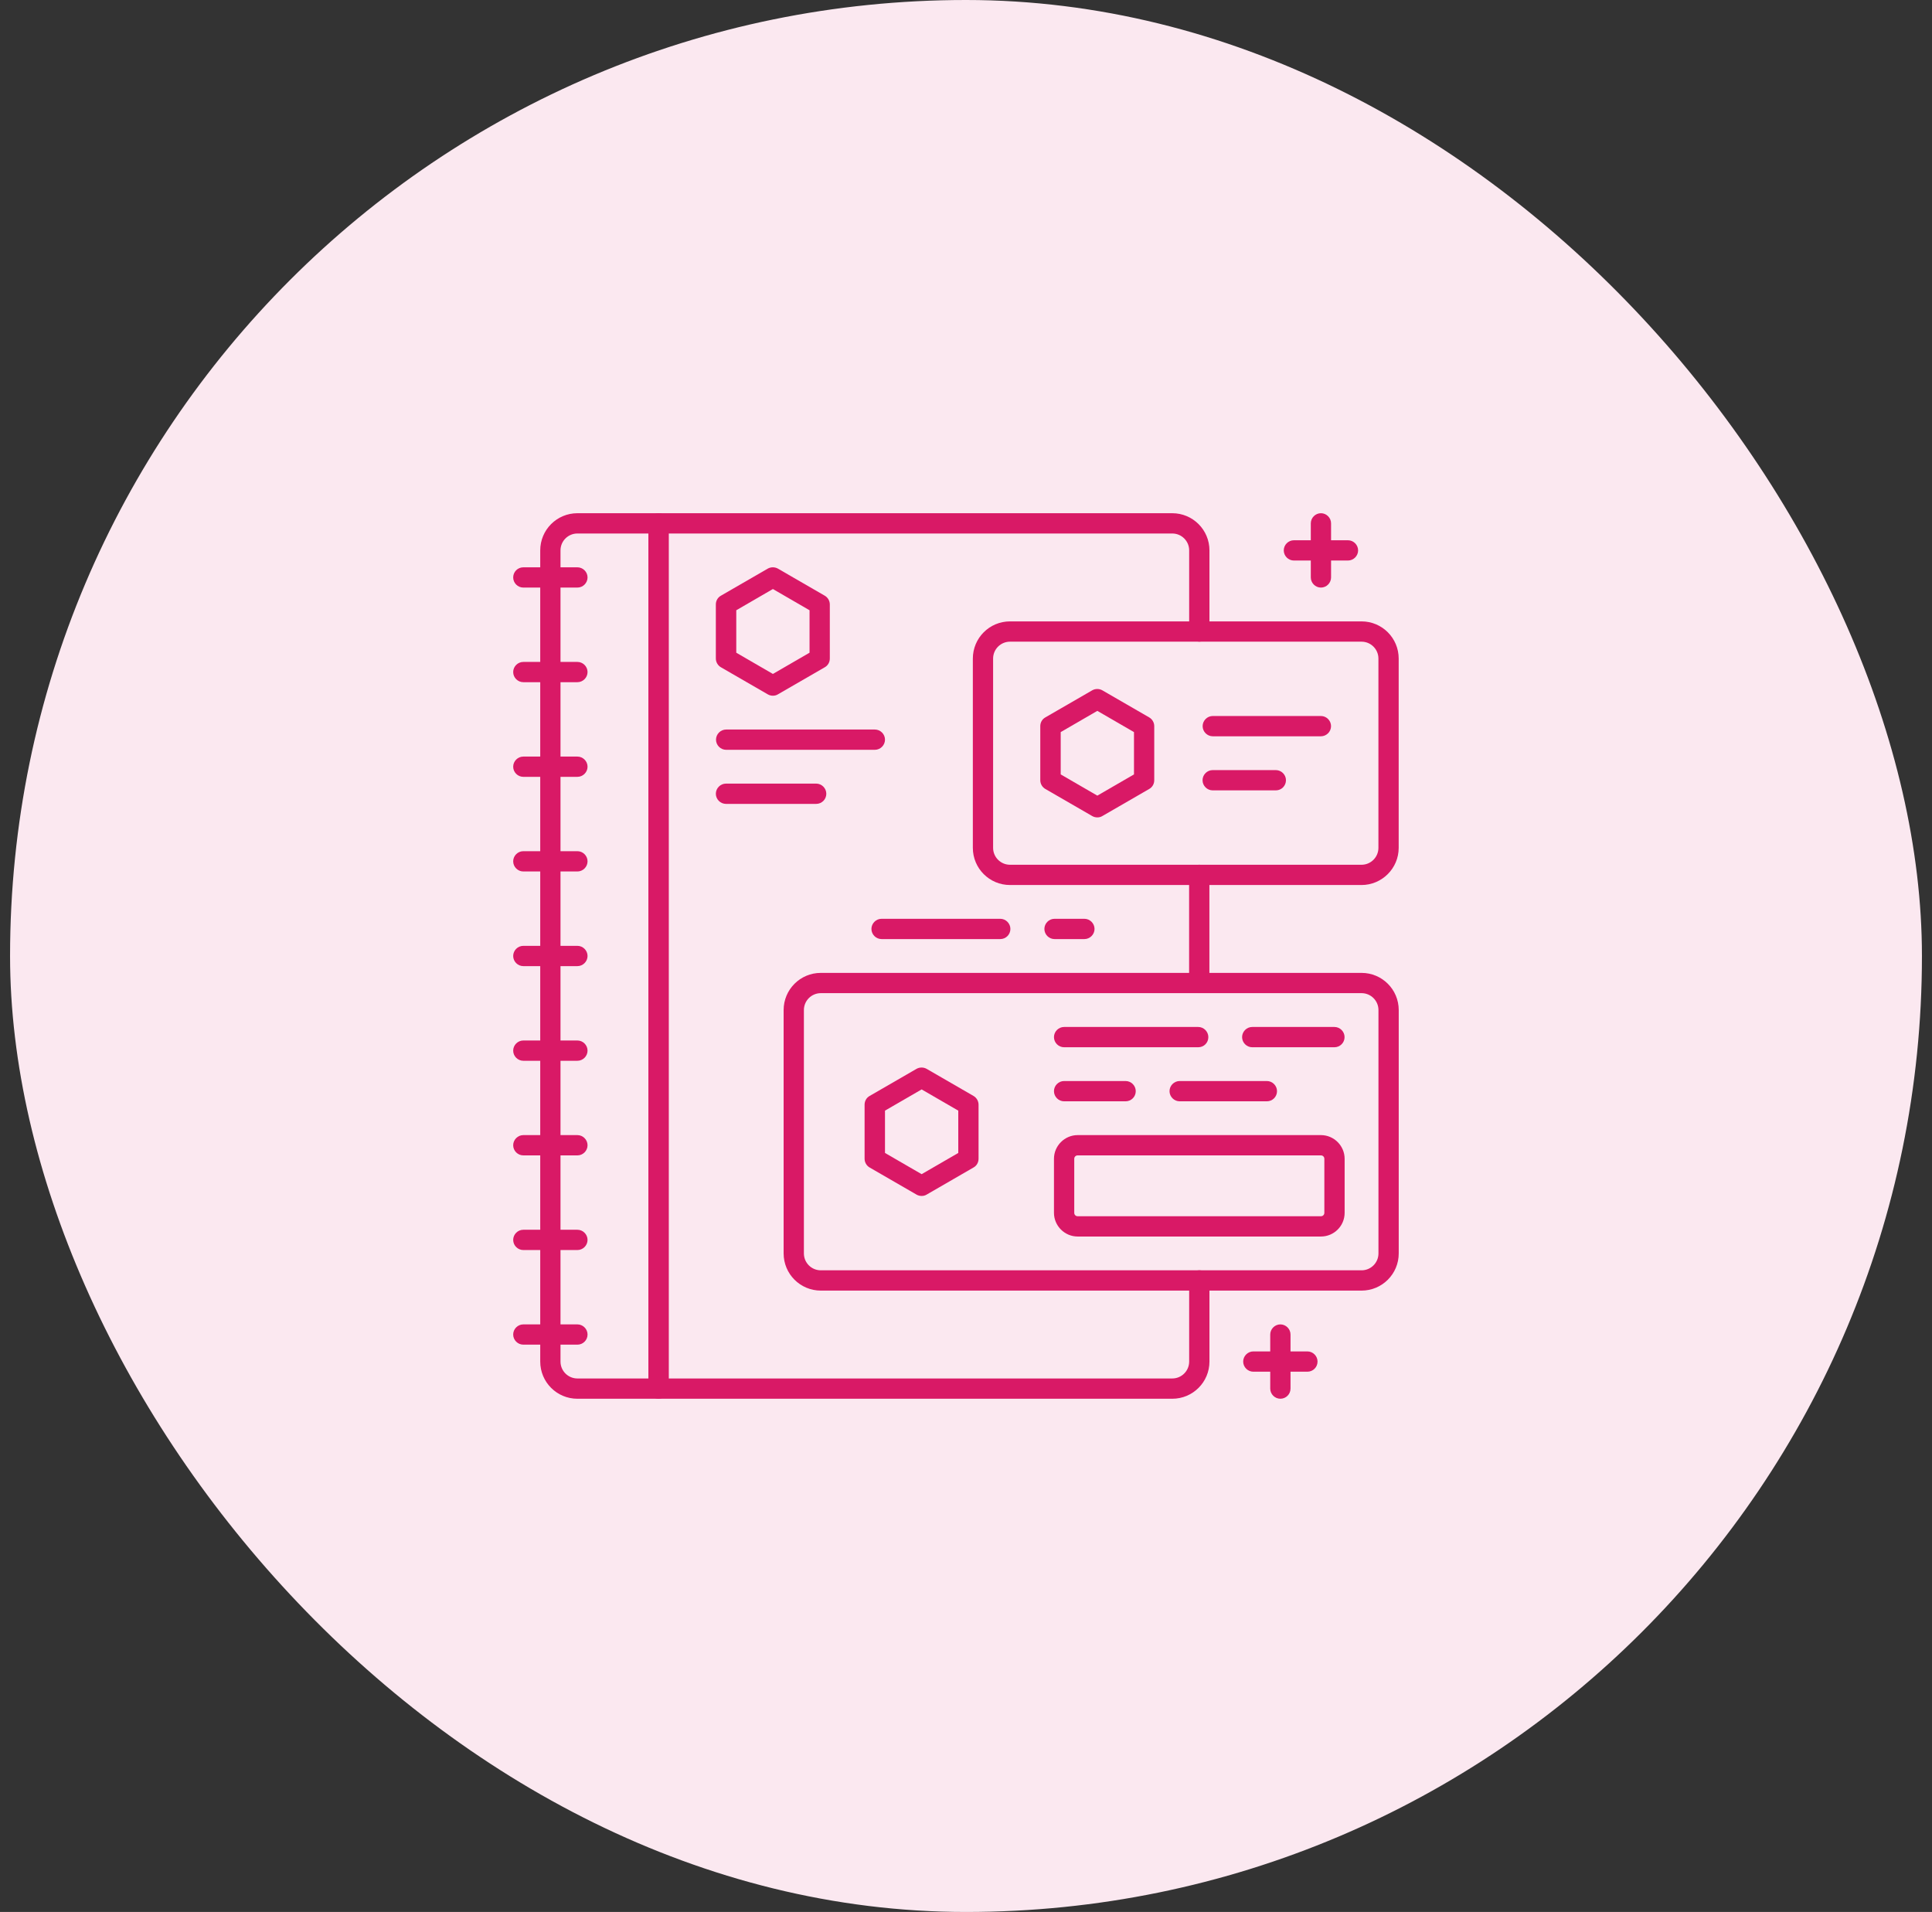 <svg width="96" height="95" viewBox="0 0 96 95" fill="none" xmlns="http://www.w3.org/2000/svg">
<rect x="0" y="0" width="96" height="95" fill="#333333" stroke="none"/>
<rect x="0.5" width="95" height="95" rx="47.5" fill="#FBE8F0"/>
<g clip-path="url(#clip0_1_21)">
<path d="M59.59 49.346C59.314 49.346 59.086 49.118 59.086 48.843V43.469C59.086 43.193 59.314 42.965 59.59 42.965C59.865 42.965 60.094 43.193 60.094 43.469V48.843C60.094 49.125 59.865 49.346 59.59 49.346Z" fill="#D91966"/>
<path d="M58.249 69.5H32.723C32.447 69.5 32.219 69.272 32.219 68.996V26.004C32.219 25.728 32.447 25.5 32.723 25.5H58.249C59.27 25.5 60.097 26.326 60.097 27.347V31.378C60.097 31.653 59.868 31.882 59.593 31.882C59.317 31.882 59.089 31.653 59.089 31.378V27.347C59.089 26.884 58.713 26.508 58.249 26.508H33.226V68.492H58.249C58.713 68.492 59.089 68.116 59.089 67.653V63.622C59.089 63.347 59.317 63.118 59.593 63.118C59.868 63.118 60.097 63.347 60.097 63.622V67.653C60.097 68.674 59.27 69.5 58.249 69.5Z" fill="#D91966"/>
<path d="M32.722 69.5H28.691C27.67 69.5 26.844 68.674 26.844 67.653V27.347C26.844 26.326 27.67 25.5 28.691 25.5H32.722C32.997 25.5 33.225 25.728 33.225 26.004V68.996C33.225 69.278 32.997 69.5 32.722 69.5ZM28.691 26.508C28.228 26.508 27.851 26.884 27.851 27.347V67.653C27.851 68.116 28.228 68.492 28.691 68.492H32.218V26.508H28.691Z" fill="#D91966"/>
<path d="M28.691 66.812H26.004C25.728 66.812 25.5 66.584 25.5 66.308C25.5 66.033 25.728 65.805 26.004 65.805H28.691C28.966 65.805 29.195 66.033 29.195 66.308C29.195 66.591 28.966 66.812 28.691 66.812Z" fill="#D91966"/>
<path d="M28.691 62.111H26.004C25.728 62.111 25.5 61.883 25.5 61.607C25.5 61.332 25.728 61.103 26.004 61.103H28.691C28.966 61.103 29.195 61.332 29.195 61.607C29.195 61.883 28.966 62.111 28.691 62.111Z" fill="#D91966"/>
<path d="M28.691 57.408H26.004C25.728 57.408 25.5 57.18 25.5 56.904C25.5 56.629 25.728 56.4 26.004 56.4H28.691C28.966 56.4 29.195 56.629 29.195 56.904C29.195 57.18 28.966 57.408 28.691 57.408Z" fill="#D91966"/>
<path d="M28.691 52.707H26.004C25.728 52.707 25.5 52.478 25.5 52.203C25.5 51.928 25.728 51.699 26.004 51.699H28.691C28.966 51.699 29.195 51.928 29.195 52.203C29.195 52.478 28.966 52.707 28.691 52.707Z" fill="#D91966"/>
<path d="M28.691 48.004H26.004C25.728 48.004 25.5 47.775 25.5 47.5C25.5 47.224 25.728 46.996 26.004 46.996H28.691C28.966 46.996 29.195 47.224 29.195 47.5C29.195 47.775 28.966 48.004 28.691 48.004Z" fill="#D91966"/>
<path d="M28.691 43.301H26.004C25.728 43.301 25.5 43.072 25.5 42.797C25.5 42.521 25.728 42.293 26.004 42.293H28.691C28.966 42.293 29.195 42.521 29.195 42.797C29.195 43.072 28.966 43.301 28.691 43.301Z" fill="#D91966"/>
<path d="M28.691 38.599H26.004C25.728 38.599 25.5 38.371 25.5 38.096C25.5 37.82 25.728 37.592 26.004 37.592H28.691C28.966 37.592 29.195 37.82 29.195 38.096C29.195 38.371 28.966 38.599 28.691 38.599Z" fill="#D91966"/>
<path d="M28.691 33.896H26.004C25.728 33.896 25.5 33.668 25.5 33.392C25.5 33.117 25.728 32.889 26.004 32.889H28.691C28.966 32.889 29.195 33.117 29.195 33.392C29.195 33.668 28.966 33.896 28.691 33.896Z" fill="#D91966"/>
<path d="M28.691 29.195H26.004C25.728 29.195 25.5 28.967 25.5 28.691C25.5 28.416 25.722 28.188 26.004 28.188H28.691C28.966 28.188 29.195 28.416 29.195 28.691C29.195 28.967 28.966 29.195 28.691 29.195Z" fill="#D91966"/>
<path d="M65.638 61.439H53.547C52.902 61.439 52.371 60.908 52.371 60.263V57.576C52.371 56.931 52.902 56.4 53.547 56.4H65.638C66.283 56.4 66.814 56.931 66.814 57.576V60.263C66.814 60.915 66.283 61.439 65.638 61.439ZM53.547 57.408C53.453 57.408 53.379 57.482 53.379 57.576V60.263C53.379 60.357 53.453 60.431 53.547 60.431H65.638C65.732 60.431 65.806 60.357 65.806 60.263V57.576C65.806 57.482 65.732 57.408 65.638 57.408H53.547Z" fill="#D91966"/>
<path d="M67.655 64.126H40.785C39.764 64.126 38.938 63.3 38.938 62.279V50.187C38.938 49.166 39.764 48.34 40.785 48.34H67.655C68.676 48.34 69.502 49.166 69.502 50.187V62.279C69.502 63.3 68.676 64.126 67.655 64.126ZM40.785 49.347C40.321 49.347 39.945 49.724 39.945 50.187V62.279C39.945 62.742 40.321 63.118 40.785 63.118H67.655C68.119 63.118 68.495 62.742 68.495 62.279V50.187C68.495 49.724 68.119 49.347 67.655 49.347H40.785Z" fill="#D91966"/>
<path d="M67.653 43.974H50.187C49.166 43.974 48.34 43.148 48.34 42.127V32.722C48.34 31.701 49.166 30.875 50.187 30.875H67.653C68.674 30.875 69.5 31.701 69.5 32.722V42.127C69.5 43.148 68.667 43.974 67.653 43.974ZM50.187 31.883C49.724 31.883 49.347 32.259 49.347 32.722V42.127C49.347 42.59 49.724 42.967 50.187 42.967H67.653C68.116 42.967 68.493 42.59 68.493 42.127V32.722C68.493 32.259 68.116 31.883 67.653 31.883H50.187Z" fill="#D91966"/>
<path d="M62.95 54.721H58.617C58.342 54.721 58.113 54.492 58.113 54.217C58.113 53.941 58.342 53.713 58.617 53.713H62.95C63.225 53.713 63.454 53.941 63.454 54.217C63.454 54.499 63.225 54.721 62.95 54.721Z" fill="#D91966"/>
<path d="M55.931 54.721H52.875C52.599 54.721 52.371 54.492 52.371 54.217C52.371 53.941 52.599 53.713 52.875 53.713H55.931C56.207 53.713 56.435 53.941 56.435 54.217C56.435 54.499 56.207 54.721 55.931 54.721Z" fill="#D91966"/>
<path d="M66.307 52.035H62.223C61.947 52.035 61.719 51.807 61.719 51.531C61.719 51.256 61.947 51.027 62.223 51.027H66.307C66.582 51.027 66.811 51.256 66.811 51.531C66.811 51.813 66.582 52.035 66.307 52.035Z" fill="#D91966"/>
<path d="M59.539 52.035H52.875C52.599 52.035 52.371 51.807 52.371 51.531C52.371 51.256 52.599 51.027 52.875 51.027H59.539C59.814 51.027 60.042 51.256 60.042 51.531C60.042 51.813 59.821 52.035 59.539 52.035Z" fill="#D91966"/>
<path d="M63.395 39.271H60.258C59.982 39.271 59.754 39.043 59.754 38.767C59.754 38.492 59.982 38.264 60.258 38.264H63.395C63.67 38.264 63.899 38.492 63.899 38.767C63.899 39.043 63.677 39.271 63.395 39.271Z" fill="#D91966"/>
<path d="M65.636 36.584H60.262C59.986 36.584 59.758 36.355 59.758 36.08C59.758 35.805 59.986 35.576 60.262 35.576H65.636C65.911 35.576 66.139 35.805 66.139 36.08C66.139 36.355 65.911 36.584 65.636 36.584Z" fill="#D91966"/>
<path d="M40.555 39.943H36.074C35.799 39.943 35.57 39.715 35.57 39.439C35.57 39.164 35.799 38.935 36.074 38.935H40.555C40.83 38.935 41.059 39.164 41.059 39.439C41.059 39.715 40.837 39.943 40.555 39.943Z" fill="#D91966"/>
<path d="M43.471 37.256H36.082C35.806 37.256 35.578 37.027 35.578 36.752C35.578 36.476 35.806 36.248 36.082 36.248H43.471C43.747 36.248 43.975 36.476 43.975 36.752C43.975 37.027 43.747 37.256 43.471 37.256Z" fill="#D91966"/>
<path d="M45.796 59.423C45.708 59.423 45.621 59.403 45.541 59.356L43.216 58.012C43.062 57.925 42.961 57.757 42.961 57.576V54.889C42.961 54.707 43.055 54.539 43.216 54.452L45.541 53.108C45.695 53.021 45.89 53.021 46.044 53.108L48.369 54.452C48.523 54.539 48.624 54.707 48.624 54.889V57.576C48.624 57.757 48.53 57.925 48.369 58.012L46.044 59.356C45.97 59.403 45.883 59.423 45.796 59.423ZM43.975 57.287L45.796 58.341L47.616 57.287V55.184L45.796 54.13L43.975 55.184V57.287Z" fill="#D91966"/>
<path d="M54.526 40.614C54.439 40.614 54.352 40.594 54.271 40.547L51.947 39.204C51.792 39.116 51.691 38.948 51.691 38.767V36.08C51.691 35.899 51.785 35.731 51.947 35.643L54.271 34.3C54.425 34.212 54.62 34.212 54.775 34.3L57.099 35.643C57.254 35.731 57.354 35.899 57.354 36.08V38.767C57.354 38.948 57.26 39.116 57.099 39.204L54.775 40.547C54.701 40.594 54.614 40.614 54.526 40.614ZM52.706 38.478L54.526 39.533L56.347 38.478V36.376L54.526 35.321L52.706 36.376V38.478Z" fill="#D91966"/>
<path d="M38.405 34.568C38.318 34.568 38.23 34.547 38.15 34.5L35.826 33.157C35.671 33.069 35.57 32.901 35.57 32.72V30.033C35.57 29.852 35.664 29.684 35.826 29.596L38.15 28.253C38.304 28.166 38.499 28.166 38.654 28.253L40.978 29.596C41.133 29.684 41.233 29.852 41.233 30.033V32.72C41.233 32.901 41.139 33.069 40.978 33.157L38.654 34.5C38.58 34.547 38.492 34.568 38.405 34.568ZM36.585 32.431L38.405 33.486L40.226 32.431V30.322L38.405 29.267L36.585 30.322V32.431Z" fill="#D91966"/>
<path d="M64.964 68.156H62.277C62.002 68.156 61.773 67.928 61.773 67.652C61.773 67.377 62.002 67.148 62.277 67.148H64.964C65.24 67.148 65.468 67.377 65.468 67.652C65.468 67.934 65.24 68.156 64.964 68.156Z" fill="#D91966"/>
<path d="M63.621 69.499C63.346 69.499 63.117 69.271 63.117 68.996V66.308C63.117 66.033 63.346 65.805 63.621 65.805C63.896 65.805 64.125 66.033 64.125 66.308V68.996C64.125 69.278 63.896 69.499 63.621 69.499Z" fill="#D91966"/>
<path d="M66.98 27.851H64.293C64.017 27.851 63.789 27.623 63.789 27.348C63.789 27.072 64.017 26.844 64.293 26.844H66.98C67.255 26.844 67.484 27.072 67.484 27.348C67.484 27.623 67.255 27.851 66.98 27.851Z" fill="#D91966"/>
<path d="M65.637 29.195C65.361 29.195 65.133 28.966 65.133 28.691V26.004C65.133 25.728 65.361 25.5 65.637 25.5C65.912 25.5 66.14 25.728 66.14 26.004V28.691C66.14 28.966 65.912 29.195 65.637 29.195Z" fill="#D91966"/>
<path d="M49.703 46.66H43.805C43.529 46.66 43.301 46.432 43.301 46.156C43.301 45.881 43.529 45.652 43.805 45.652H49.703C49.978 45.652 50.206 45.881 50.206 46.156C50.206 46.432 49.985 46.66 49.703 46.66Z" fill="#D91966"/>
<path d="M53.883 46.66H52.398C52.123 46.66 51.895 46.432 51.895 46.156C51.895 45.881 52.123 45.652 52.398 45.652H53.883C54.158 45.652 54.387 45.881 54.387 46.156C54.387 46.432 54.158 46.66 53.883 46.66Z" fill="#D91966"/>
</g>
<defs>
<clipPath id="clip0_1_21">
<rect width="45" height="44" fill="white" transform="translate(25.5 25.5)"/>
</clipPath>
</defs>
</svg>
